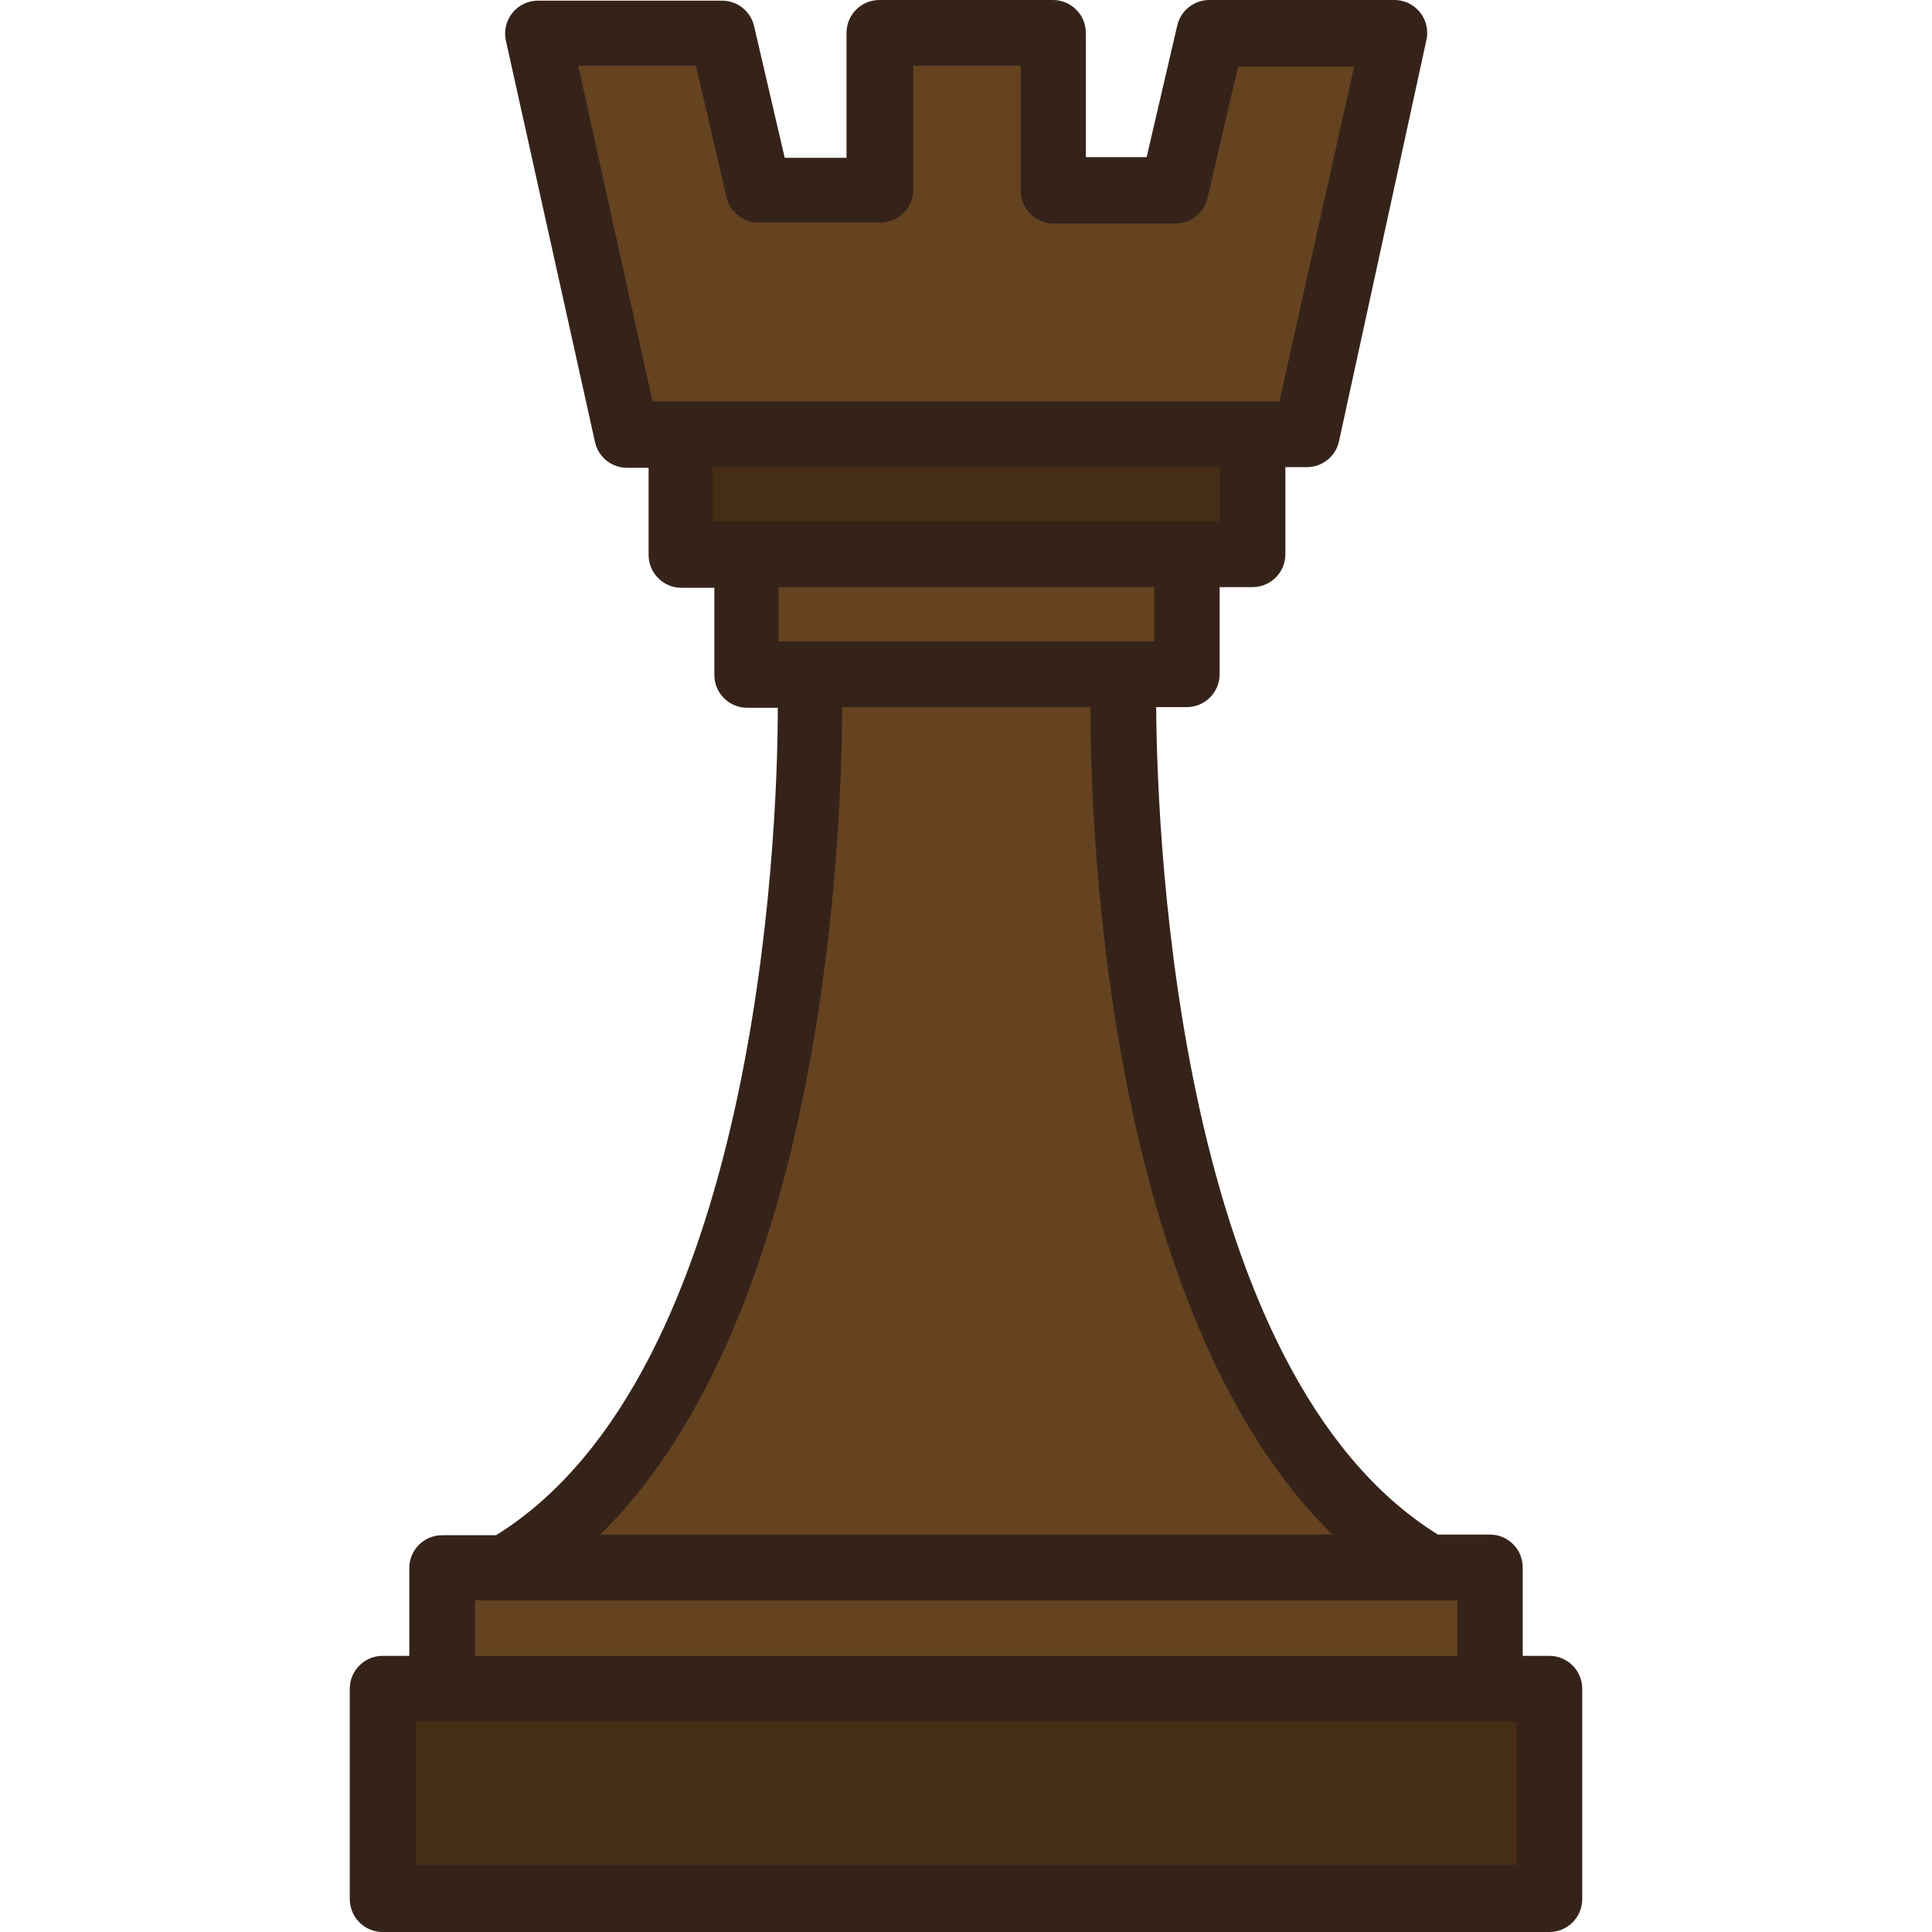 <?xml version="1.0" encoding="iso-8859-1"?>
<!-- Generator: Adobe Illustrator 19.0.0, SVG Export Plug-In . SVG Version: 6.00 Build 0)  -->
<svg version="1.1" id="Capa_1" xmlns="http://www.w3.org/2000/svg" xmlns:xlink="http://www.w3.org/1999/xlink" x="0px" y="0px"
	 viewBox="0 0 470.162 470.162" style="enable-background:new 0 0 470.162 470.162;" xml:space="preserve">
<g>
	<path style="fill:#654321;" d="M181.441,134.882h107.44v29.2h-107.44V134.882z"/>
	<path style="fill:#654321;" d="M126.481,381.442l13.92-13.68c52-51.04,56-162.72,56.48-195.68v-8h76.32v8
		c0,33.04,4.48,144.64,56.48,195.68l13.92,13.68H126.481z"/>
</g>
<path style="fill:#462E16;" d="M165.441,105.682h139.36v29.2h-139.36L165.441,105.682z"/>
<path style="fill:#654321;" d="M152.401,105.682l-21.6-97.68h44.96l8.88,38.48h29.36V8.002h42.24v38.48h29.36l8.88-38.48h44.96
	l-21.6,97.68H152.401z"/>
<path style="fill:#462E16;" d="M93.201,410.642h283.92v51.2H93.201L93.201,410.642z"/>
<path style="fill:#654321;" d="M107.601,381.442h254.96v29.2h-254.96V381.442z"/>
<path style="fill:#35231A;" d="M377.041,402.962h-6.48v-21.52c0-4.418-3.582-8-8-8h-12.64c-63.04-39.12-68.32-168-68.56-201.36h7.44
	c4.418,0,8-3.582,8-8v-21.2h8c4.418,0,8-3.582,8-8v-21.2h5.04c3.813,0.093,7.162-2.519,8-6.24l21.28-97.68
	c0.973-4.31-1.731-8.593-6.041-9.566c-0.642-0.145-1.3-0.21-1.959-0.194h-44.64c-3.813-0.093-7.162,2.519-8,6.24l-7.44,32h-14.8
	V8.002c0-4.418-3.582-8-8-8h-42.24c-4.418,0-8,3.582-8,8v30.4h-15.04l-7.44-32c-0.838-3.721-4.187-6.333-8-6.24h-44.4
	c-4.417-0.109-8.086,3.384-8.194,7.801c-0.016,0.658,0.049,1.316,0.194,1.959l21.68,97.68c0.838,3.721,4.187,6.333,8,6.24h5.04v21.2
	c0,4.418,3.582,8,8,8h8v21.2c0,4.418,3.582,8,8,8h7.44c0,33.12-5.52,162.24-68.56,201.36h-13.12c-4.418,0-8,3.582-8,8v21.36h-6.48
	c-4.418,0-8,3.582-8,8v51.2c0,4.418,3.582,8,8,8h283.92c4.418,0,8-3.582,8-8v-51.2C385.041,406.544,381.46,402.962,377.041,402.962z
	 M165.441,97.682h-6.64l-18.08-81.68h28.64l7.44,32c0.87,3.689,4.211,6.261,8,6.16h29.44c4.418,0,8-3.582,8-8v-30.16h26.16v30.4
	c0,4.418,3.582,8,8,8h29.44c3.789,0.101,7.13-2.471,8-6.16l7.44-32h28.24l-18.16,81.44H165.441z M181.441,126.882h-8v-13.2h123.36
	v13.2H181.441z M280.881,142.882v13.2h-91.44v-13.2H280.881z M204.961,172.082h60.4c0,32,4.4,147.84,58.88,201.36h-178.16
	C200.481,320.002,204.801,204.322,204.961,172.082L204.961,172.082z M115.601,389.442h239.04v13.52h-239.04L115.601,389.442z
	 M369.041,453.842h-267.84v-34.88h267.84V453.842z"/>
<g>
</g>
<g>
</g>
<g>
</g>
<g>
</g>
<g>
</g>
<g>
</g>
<g>
</g>
<g>
</g>
<g>
</g>
<g>
</g>
<g>
</g>
<g>
</g>
<g>
</g>
<g>
</g>
<g>
</g>
</svg>
